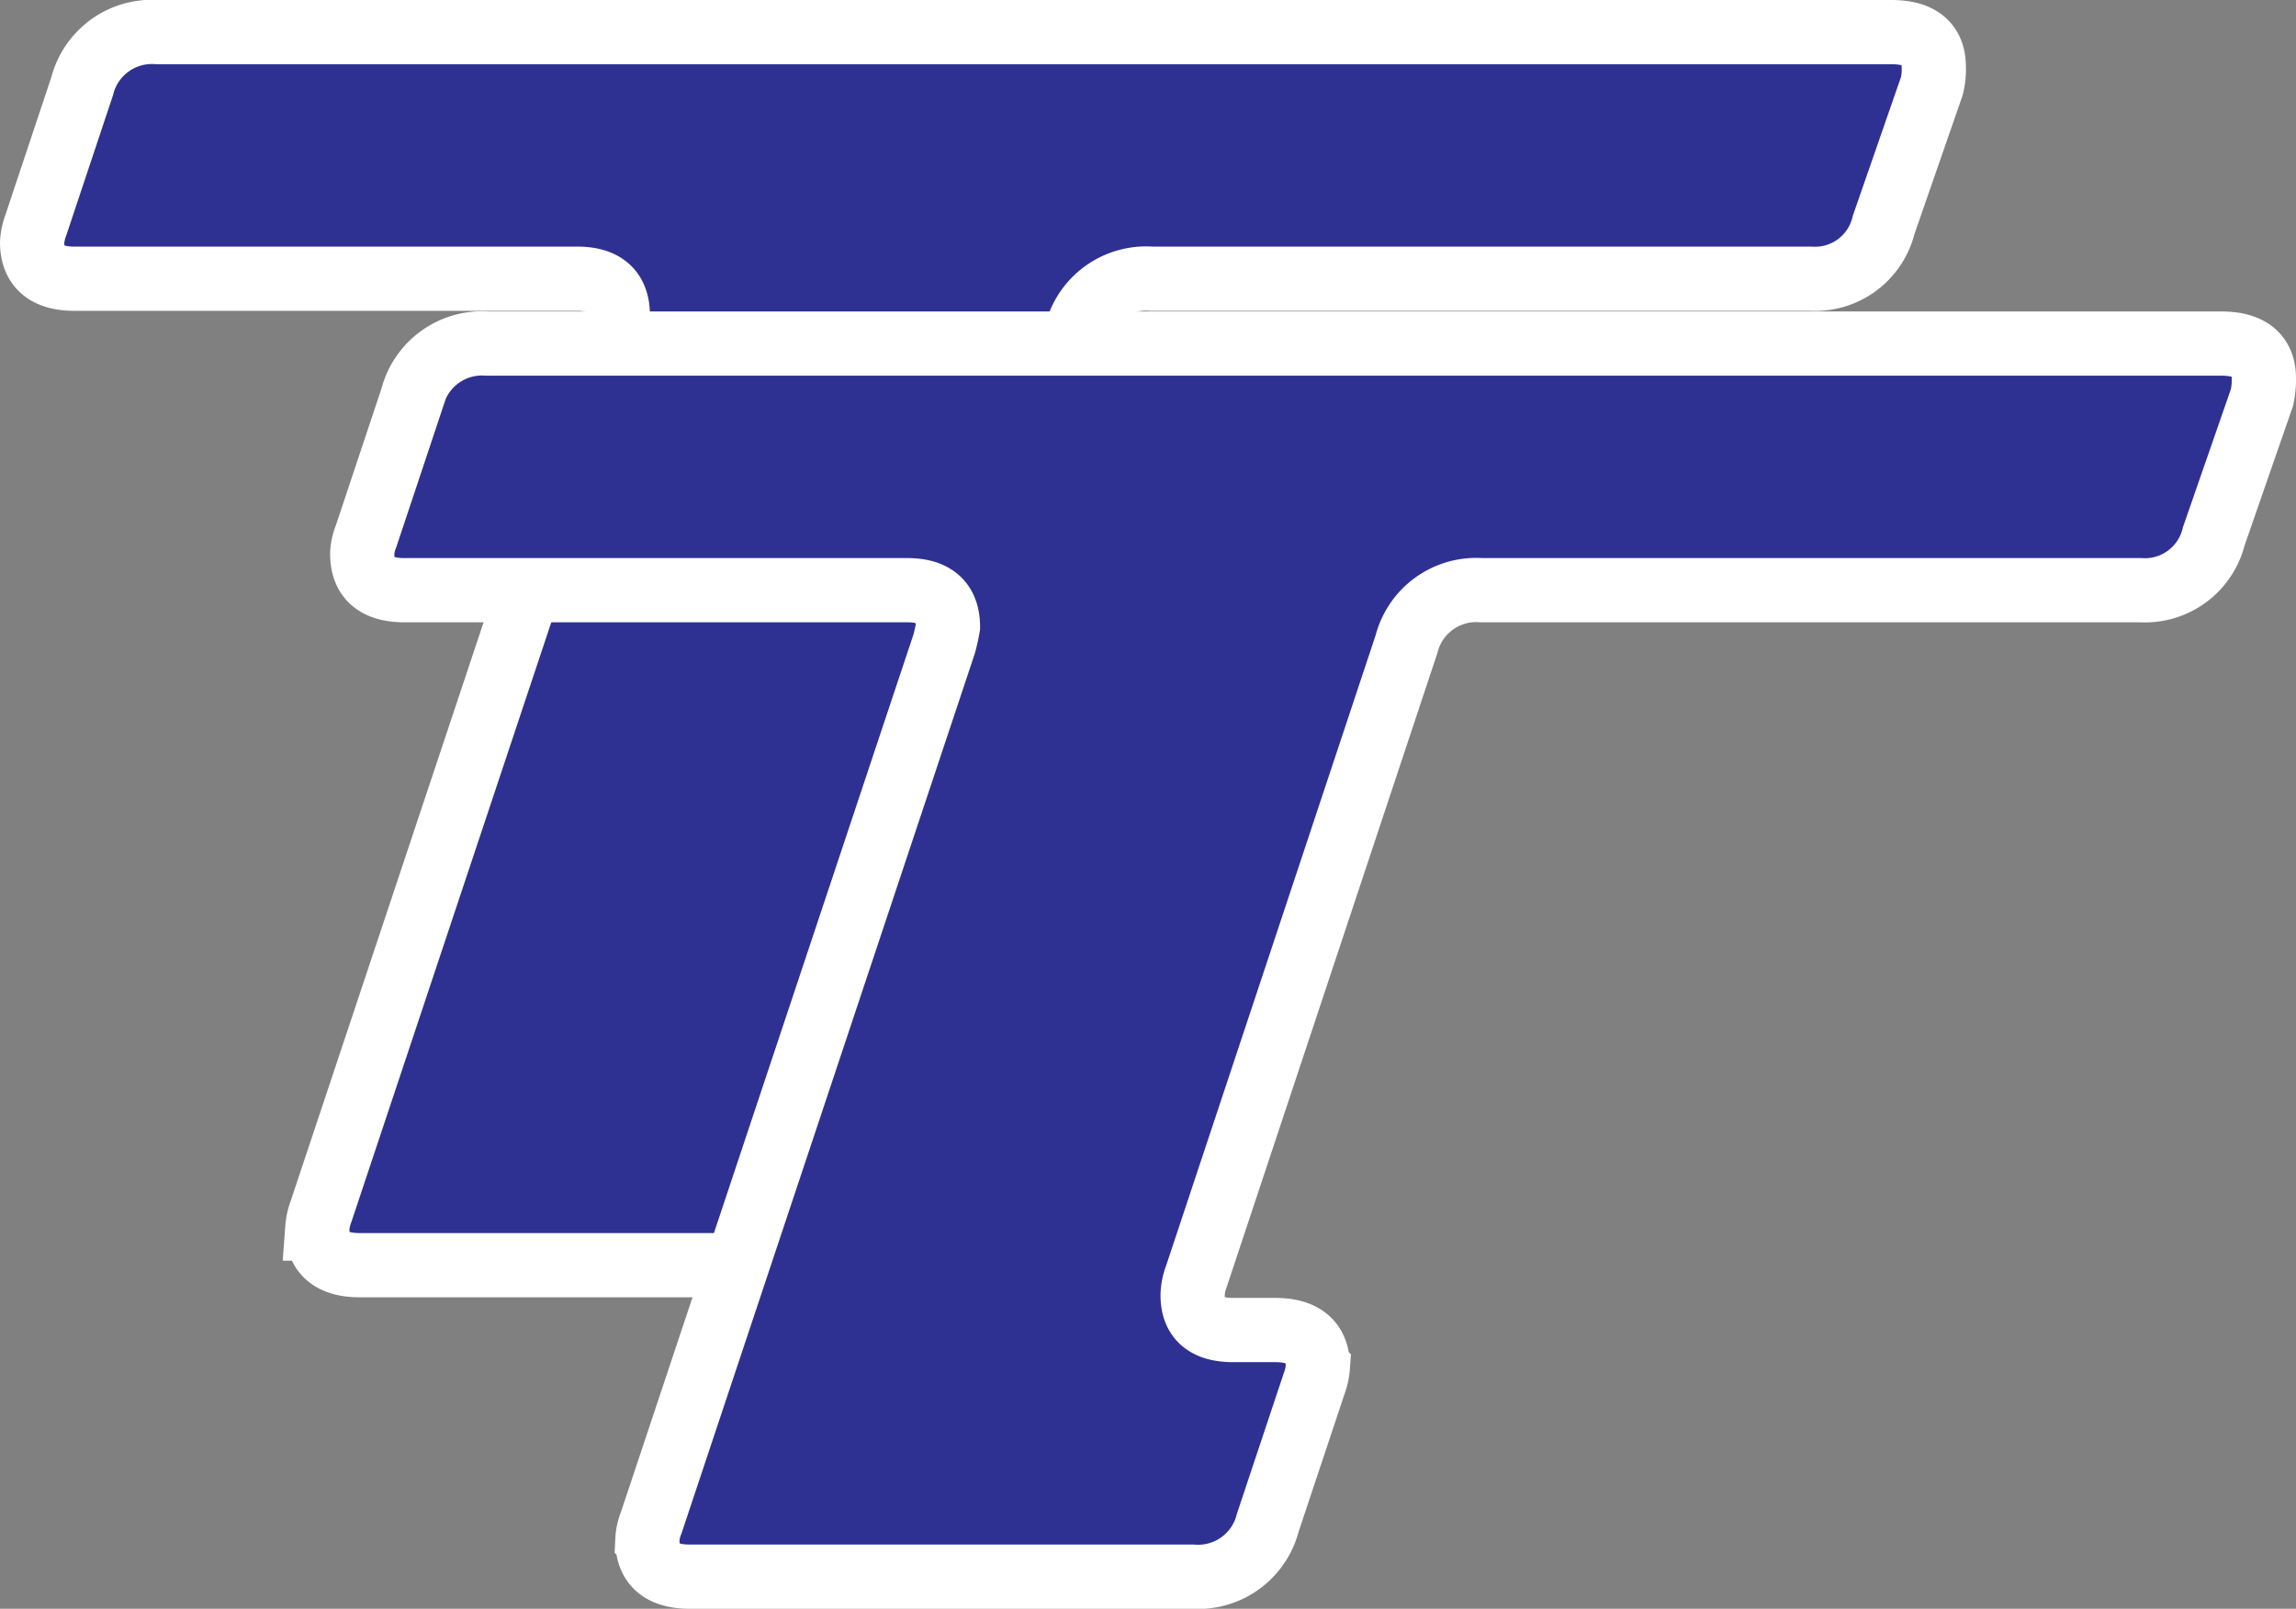 <svg xmlns="http://www.w3.org/2000/svg" viewBox="0 0 71.5 50.1"><rect x="0" y="0" width="71.5" height="50.1" fill="#808080" stroke="none"/><defs><style>.cls-1{fill:#2e3192;stroke:#fff;stroke-miterlimit:10;stroke-width:2px;}</style></defs><title>TrainTide Icon Blue</title><g id="Layer_2" data-name="Layer 2"><g id="Layer_1-2" data-name="Layer 1"><path class="cls-1" d="M56.38,8.68H35.86a2.24,2.24,0,0,0-2.34,1.68L27,30a2,2,0,0,0-.12.6q0,1.08,1.26,1.08h1.32q1.32,0,1.32,1.14a1.9,1.9,0,0,1-.12.54L29.2,37.72a2.24,2.24,0,0,1-2.34,1.68H11.2q-1.32,0-1.32-1.14a1.9,1.9,0,0,1,.12-.54l9.12-27.36a5,5,0,0,0,.12-.54q0-1.14-1.26-1.14H2.32Q1,8.68,1,7.54A1.9,1.9,0,0,1,1.12,7L2.56,2.68A2.24,2.24,0,0,1,4.9,1h54q1.32,0,1.32,1.08a2.11,2.11,0,0,1-.06.6L58.66,7A2.2,2.2,0,0,1,56.38,8.68Z"/><path class="cls-1" d="M66.66,18.38H46.14a2.24,2.24,0,0,0-2.34,1.68L37.26,39.74a1.71,1.71,0,0,0-.12.6q0,1.08,1.26,1.08h1.32c.87,0,1.32.38,1.32,1.14a1.9,1.9,0,0,1-.12.54l-1.44,4.32a2.24,2.24,0,0,1-2.34,1.68H21.48q-1.32,0-1.32-1.14a1.61,1.61,0,0,1,.12-.54L29.4,20.06a5,5,0,0,0,.12-.54q0-1.14-1.26-1.14H12.6c-.89,0-1.32-.38-1.32-1.14a1.61,1.61,0,0,1,.12-.54l1.44-4.32a2.24,2.24,0,0,1,2.34-1.68h54c.87,0,1.32.36,1.32,1.08a2.56,2.56,0,0,1-.06.6l-1.5,4.32A2.21,2.21,0,0,1,66.66,18.38Z"/></g></g></svg>